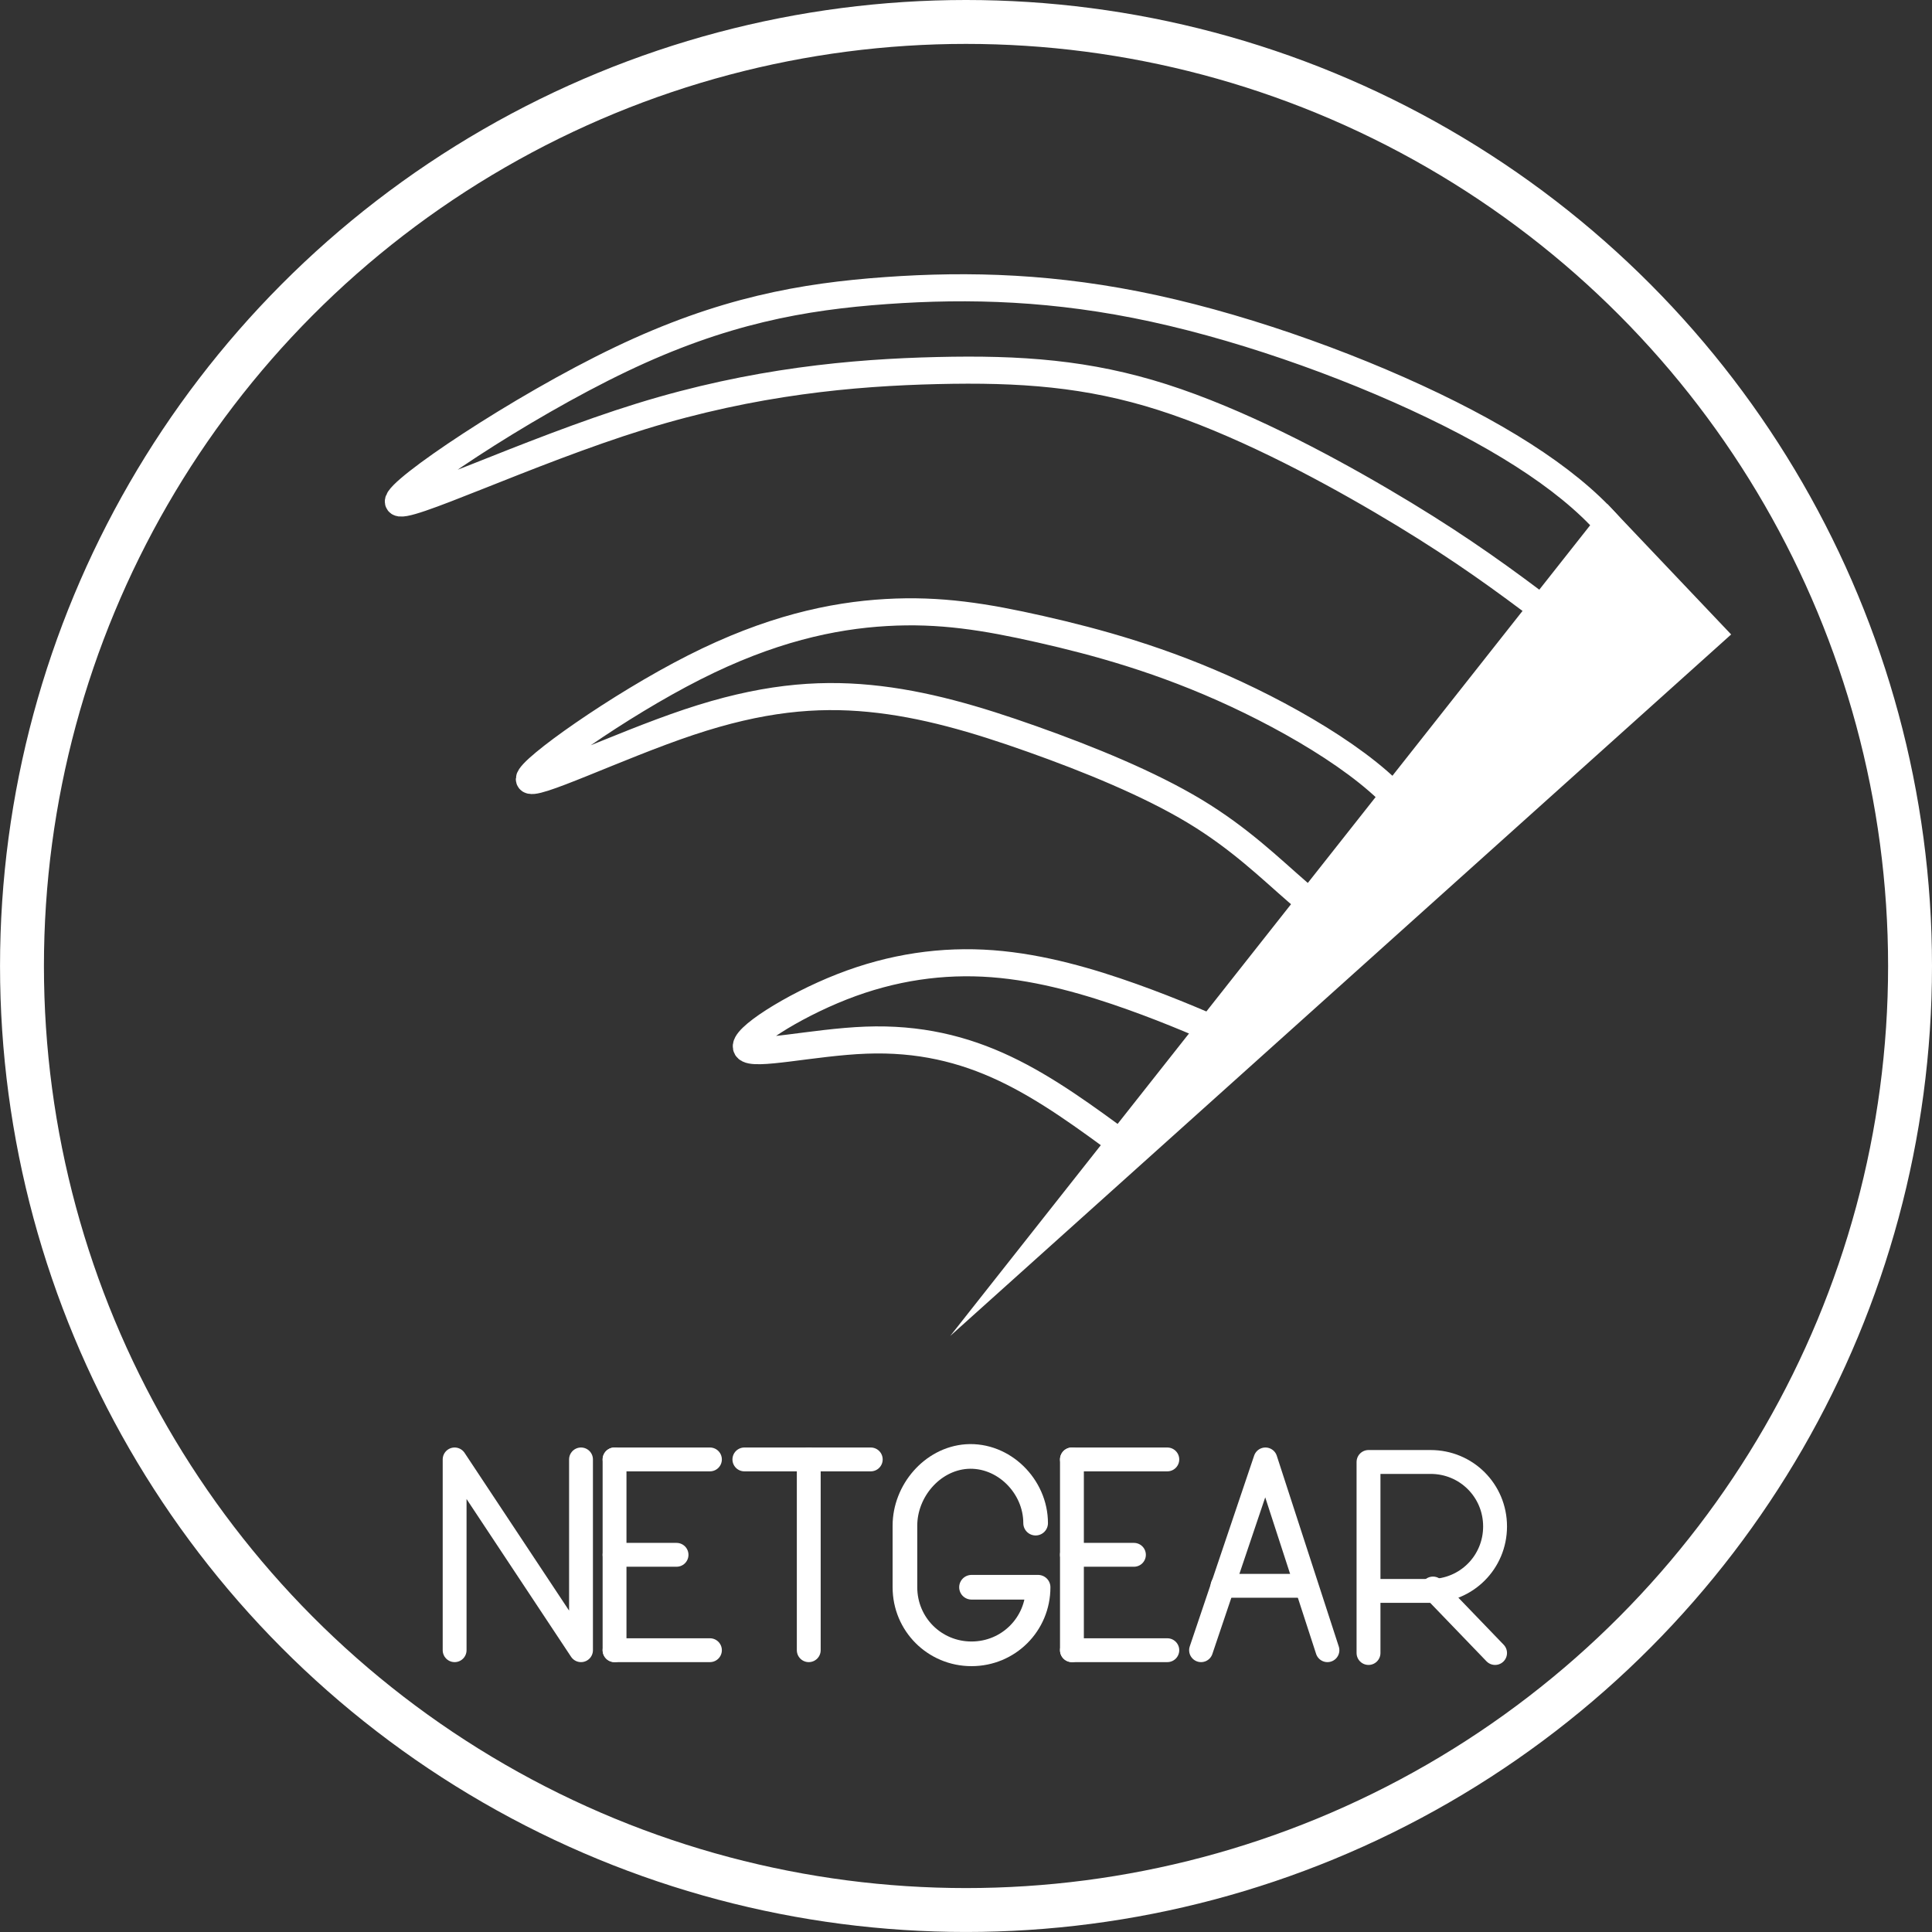 <?xml version="1.0" encoding="UTF-8" standalone="no"?>
<svg
   xmlns:dc="http://purl.org/dc/elements/1.1/"
   xmlns:cc="http://creativecommons.org/ns#"
   xmlns:rdf="http://www.w3.org/1999/02/22-rdf-syntax-ns#"
   xmlns:svg="http://www.w3.org/2000/svg"
   xmlns="http://www.w3.org/2000/svg"
   xmlns:sodipodi="http://sodipodi.sourceforge.net/DTD/sodipodi-0.dtd"
   xmlns:inkscape="http://www.inkscape.org/namespaces/inkscape"
   width="71.377mm"
   height="71.377mm"
   viewBox="0 0 71.377 71.377"
   version="1.1"
   id="svg8"
   inkscape:version="1.0.2 (e86c870879, 2021-01-15)"
   sodipodi:docname="nighthawk.svg">
  <rect x="0" y="0" width="71.377" height="71.377" fill="#333333" stroke="none"/>
  <defs
     id="defs2"><inkscape:path-effect
   effect="bspline"
   id="path-effect879"
   is_visible="true"
   lpeversion="1"
   weight="33.333"
   steps="2"
   helper_size="0"
   apply_no_weight="true"
   apply_with_weight="true"
   only_selected="false" />
<inkscape:path-effect
   effect="bspline"
   id="path-effect875"
   is_visible="true"
   lpeversion="1"
   weight="33.333"
   steps="2"
   helper_size="0"
   apply_no_weight="true"
   apply_with_weight="true"
   only_selected="false" />
<inkscape:path-effect
   effect="bspline"
   id="path-effect871"
   is_visible="true"
   lpeversion="1"
   weight="33.333"
   steps="2"
   helper_size="0"
   apply_no_weight="true"
   apply_with_weight="true"
   only_selected="false" />
<inkscape:path-effect
   effect="bspline"
   id="path-effect867"
   is_visible="true"
   lpeversion="1"
   weight="33.333"
   steps="2"
   helper_size="0"
   apply_no_weight="true"
   apply_with_weight="true"
   only_selected="false" />

	
	
	
	
	
	
	
	
	
	
	
	
	
	
	
	
	
	
	
	
	
	
	
	
	
	
	
	
	
	
	
	
	
	
	
	
	
	
	
	
	
	
	
	
	
	
	
	
	
	
	
	
	
	
	
	
	
	
	
	
	
	
	
	
	
	
	
	
	
	
	
	
	
	
	
	
	
	
	
	
	
	
	
	
	
	
	
	
	
	
	
	
	
	
	
	
	
	
	
	
	
	
	
	
	
	
	
	
	
	
	
	
	
	
	
	
	
	
	
	
	
	
	
	
	
	
	
	
	
<style
   id="style2541">.a{fill:none;stroke:#fff;stroke-linecap:round;stroke-linejoin:round;}</style>
</defs>
  <sodipodi:namedview
     id="base"
     pagecolor="#0000ff"
     bordercolor="#666666"
     borderopacity="1.0"
     inkscape:pageopacity="0"
     inkscape:pageshadow="2"
     inkscape:zoom="1.4"
     inkscape:cx="93.220383"
     inkscape:cy="138.75528"
     inkscape:document-units="mm"
     inkscape:current-layer="layer1"
     inkscape:document-rotation="0"
     showgrid="false"
     inkscape:window-width="1920"
     inkscape:window-height="1044"
     inkscape:window-x="0"
     inkscape:window-y="130"
     inkscape:window-maximized="1" />
  <g
     inkscape:label="Layer 1"
     inkscape:groupmode="layer"
     id="layer1"
     transform="translate(-296.93,-84.508)">
    <path
       style="fill:none;stroke:#ffffff;stroke-width:1;stroke-linecap:butt;stroke-linejoin:miter;stroke-miterlimit:4;stroke-dasharray:none;stroke-opacity:1"
       d="m 357.066,104.855 c -1.107,-1.76 -3.391,-3.465 -6.579,-5.065 -3.188,-1.6 -7.281,-3.094 -10.919,-3.885 -3.638,-0.792 -6.82,-0.881 -9.898,-0.662 -3.078,0.219 -6.05,0.745 -9.805,2.541 -3.756,1.796 -8.295,4.861 -8.217,5.262 0.078,0.402 4.773,-1.86 8.957,-3.154 4.185,-1.294 7.859,-1.62 10.944,-1.694 3.085,-0.074 5.58,0.105 8.334,0.985 2.754,0.88 5.766,2.46 8.087,3.823 2.322,1.362 3.953,2.506 5.515,3.677 1.562,1.171 3.055,2.368 3.837,2.059 0.781,-0.309 0.852,-2.126 -0.255,-3.886 z"
       id="path865"
       inkscape:path-effect="#path-effect867"
       inkscape:original-d="m 358.24302,104.79938 c -2.28364,-1.70442 -4.56754,-3.40911 -6.8517,-5.114059 -4.09267,-1.494024 -8.18545,-2.988253 -12.27857,-4.482776 -3.18252,-0.08878 -6.36517,-0.177812 -9.54815,-0.267115 -2.972,0.526673 -5.94415,1.05306 -8.91663,1.579193 -4.53896,3.065398 -9.078,6.130407 -13.61739,9.195217 4.6952,-2.26137 9.38995,-4.52292 14.08453,-6.784771 3.67449,-0.326144 7.34858,-0.65254 11.02247,-0.979207 2.49575,0.179026 4.99113,0.35778 7.4863,0.536273 3.01228,1.580885 6.02418,3.161455 9.03587,4.741775 1.63146,1.14436 3.26259,2.2884 4.89349,3.4322 1.49338,1.19761 2.98643,2.3949 4.47924,3.59196 0.0704,-1.81601 0.14062,-3.6322 0.21054,-5.44869 z"
       sodipodi:nodetypes="ccccccccccccc" />
    <path
       style="fill:none;stroke:#ffffff;stroke-width:1;stroke-linecap:butt;stroke-linejoin:miter;stroke-miterlimit:4;stroke-dasharray:none;stroke-opacity:1"
       d="m 349.232,114.979 c -0.887,-1.675 -3.898,-3.553 -6.626,-4.824 -2.728,-1.271 -5.173,-1.933 -7.229,-2.399 -2.056,-0.465 -3.723,-0.733 -5.711,-0.618 -1.988,0.115 -4.296,0.613 -7.091,2.029 -2.795,1.416 -6.076,3.749 -6.088,4.122 -0.012,0.373 3.245,-1.214 5.893,-2.1 2.649,-0.886 4.689,-1.07 6.679,-0.877 1.99,0.193 3.93,0.763 6.013,1.503 2.083,0.739 4.309,1.648 5.987,2.658 1.678,1.01 2.808,2.122 3.814,2.993 1.006,0.871 1.89,1.501 2.949,1.08 1.06,-0.421 2.296,-1.892 1.409,-3.567 z"
       id="path869"
       inkscape:path-effect="#path-effect871"
       inkscape:original-d="m 351.35608,115.18225 c -3.0108,-1.87838 -6.02187,-3.75703 -9.03319,-5.63593 -2.44461,-0.66233 -4.88939,-1.3249 -7.33448,-1.98775 -1.66706,-0.26783 -3.33432,-0.53591 -5.00188,-0.80427 -2.30818,0.49845 -4.61652,0.99662 -6.92517,1.49453 -3.2809,2.33371 -6.56193,4.66706 -9.84329,7.00019 3.25712,-1.58707 6.51385,-3.17434 9.77038,-4.76191 2.04066,-0.18428 4.08097,-0.36881 6.12106,-0.55361 1.94031,0.57061 3.88027,1.14093 5.82001,1.71099 2.22642,0.90884 4.45248,1.81737 6.67833,2.72566 1.13004,1.11228 2.25977,2.22424 3.38926,3.33596 0.88341,0.6301 1.76653,1.25992 2.6494,1.88948 1.23682,-1.47088 2.47331,-2.94196 3.70957,-4.41334 z"
       sodipodi:nodetypes="ccccccccccccc" />
    <path
       style="fill:none;stroke:#ffffff;stroke-width:1;stroke-linecap:butt;stroke-linejoin:miter;stroke-miterlimit:4;stroke-dasharray:none;stroke-opacity:1"
       d="m 342.75,122.966 c -1.242,-0.547 -2.483,-1.093 -4.005,-1.636 -1.522,-0.542 -3.325,-1.08 -5.157,-1.218 -1.832,-0.138 -3.694,0.124 -5.554,0.854 -1.86,0.73 -3.717,1.927 -3.517,2.255 0.2,0.328 2.456,-0.212 4.405,-0.285 1.949,-0.073 3.59,0.322 5.139,1.056 1.549,0.734 3.005,1.808 4.461,2.882 0,0 4.228,-3.908 4.228,-3.908 z"
       id="path873"
       inkscape:path-effect="#path-effect875"
       inkscape:original-d="m 342.75032,122.96589 c 0,0 -2.48318,-1.0932 -3.72517,-1.6402 -1.80225,-0.53773 -3.60469,-1.0757 -5.40743,-1.61394 -1.86164,0.26223 -3.72348,0.5242 -5.58561,0.7859 -1.85679,1.19755 -3.71377,2.39479 -5.57106,3.59179 2.25678,-0.54042 4.51319,-1.08108 6.76939,-1.62202 1.64136,0.39496 3.28239,0.78964 4.92318,1.18406 1.45666,1.07437 4.36908,3.22223 4.36908,3.22223 z"
       sodipodi:nodetypes="ccccccccc" />
    <path
       style="fill:#ffffff;fill-opacity:1;stroke:none;stroke-width:0.265px;stroke-linecap:butt;stroke-linejoin:miter;stroke-opacity:1"
       d="m 360.886,107.948 c 0,0 -28.849,25.915 -28.849,25.915 0,0 24.267,-30.743 24.267,-30.743 0,0 4.582,4.827 4.582,4.827 z"
       id="path877"
       inkscape:path-effect="#path-effect879"
       inkscape:original-d="m 360.88573,107.94809 -28.84926,25.91548 24.26727,-30.74272 z"
       sodipodi:nodetypes="cccc" />
    <g
       id="g958"
       transform="matrix(0.881,0,0,0.881,232.239,56.493)">
		<line
   class="st0"
   x1="99.2"
   y1="101"
   x2="103.2"
   y2="101"
   id="line950" />

		<line
   class="st0"
   x1="99.2"
   y1="93"
   x2="103.2"
   y2="93"
   id="line952" />

		<line
   class="st0"
   x1="99.2"
   y1="97"
   x2="101.8"
   y2="97"
   id="line954" />

		<line
   class="st0"
   x1="99.2"
   y1="93"
   x2="99.2"
   y2="101"
   id="line956" />

	</g>
    <g
       id="g964"
       transform="matrix(0.911,0,0,0.911,222.318,53.597)">
		<path
   class="st0"
   d="m 123.9,95.7 c 0,-1.5 -1.3,-2.8 -2.8,-2.7 -1.4,0.1 -2.5,1.4 -2.5,2.8 v 2.5 c 0,1.5 1.2,2.7 2.7,2.7 v 0 c 1.5,0 2.7,-1.2 2.7,-2.7 h -2.7"
   id="path960" />

		<path
   class="st0"
   d="M 123.9,95.7"
   id="path962" />

	</g>
    <g
       id="g2503"
       transform="matrix(3.329,0,0,3.329,-256.746,-152.651)">
      <g
         id="g996"
         transform="matrix(0.265,0,0,0.265,119.894,62.82)">
		<path
   class="st0"
   d="m 232.5,101 v -8 h 2.6 c 1.5,0 2.7,1.2 2.7,2.7 0,1.5 -1.2,2.7 -2.7,2.7 h -2.6"
   id="path994" />

	</g>
      <g
         id="g1002"
         transform="matrix(0.265,0,0,0.265,119.894,62.82)">
		<g
   id="g1000">
			<line
   class="st0"
   x1="235.2"
   y1="98.3"
   x2="237.8"
   y2="101"
   id="line998" />

		</g>

	</g>
    </g>
    <g
       id="g1008"
       transform="matrix(0.881,0,0,0.881,101.978,56.493)">
		<line
   class="st0"
   x1="252.5"
   y1="93"
   x2="257.8"
   y2="93"
   id="line1004" />

		<line
   class="st0"
   x1="255.2"
   y1="101"
   x2="255.2"
   y2="93"
   id="line1006" />

	</g>
    <g
       id="g1012"
       transform="matrix(0.881,0,0,0.881,142.752,56.493)">
		<polyline
   class="st0"
   points="192.5,101 192.5,93 197.8,101 197.8,93   "
   id="polyline1010"
   transform="translate(1.568)" />

	</g>
    <g
       id="g1038"
       transform="matrix(0.881,0,0,0.881,289.764,56.493)">
		<polyline
   class="st0"
   points="63.8,101 61.2,93 58.5,101   "
   id="polyline1034" />

		<line
   class="st0"
   x1="59.4"
   y1="98.3"
   x2="62.9"
   y2="98.3"
   id="line1036" />

	</g>
    <g
       id="g958-3"
       transform="matrix(0.881,0,0,0.881,249.137,56.493)">
      <line
         class="st0"
         x1="99.2"
         y1="101"
         x2="103.2"
         y2="101"
         id="line950-6" />
      <line
         class="st0"
         x1="99.2"
         y1="93"
         x2="103.2"
         y2="93"
         id="line952-7" />
      <line
         class="st0"
         x1="99.2"
         y1="97"
         x2="101.8"
         y2="97"
         id="line954-5" />
      <line
         class="st0"
         x1="99.2"
         y1="93"
         x2="99.2"
         y2="101"
         id="line956-3" />
    </g>
    <circle
       class="a"
       cx="332.619"
       cy="120.196"
       r="34.877"
       id="circle2545"
       style="stroke-width:1.622" />
  </g>
  <style
     type="text/css"
     id="style881">
	.st0{fill:none;stroke:#FFFFFF;stroke-linecap:round;stroke-linejoin:round;stroke-miterlimit:10;}
	.st1{fill:#FFFFFF;}
	.st2{fill:none;stroke:#FFFFFF;stroke-width:0.998;stroke-linecap:round;stroke-linejoin:round;stroke-miterlimit:10;}
	.st3{fill:none;stroke:#FFFFFF;stroke-width:0.997;stroke-linecap:round;stroke-linejoin:round;stroke-miterlimit:10;}
	.st4{fill:none;stroke:#FFFFFF;stroke-width:0.866;stroke-linecap:round;stroke-linejoin:round;stroke-miterlimit:10;}
</style>
</svg>
